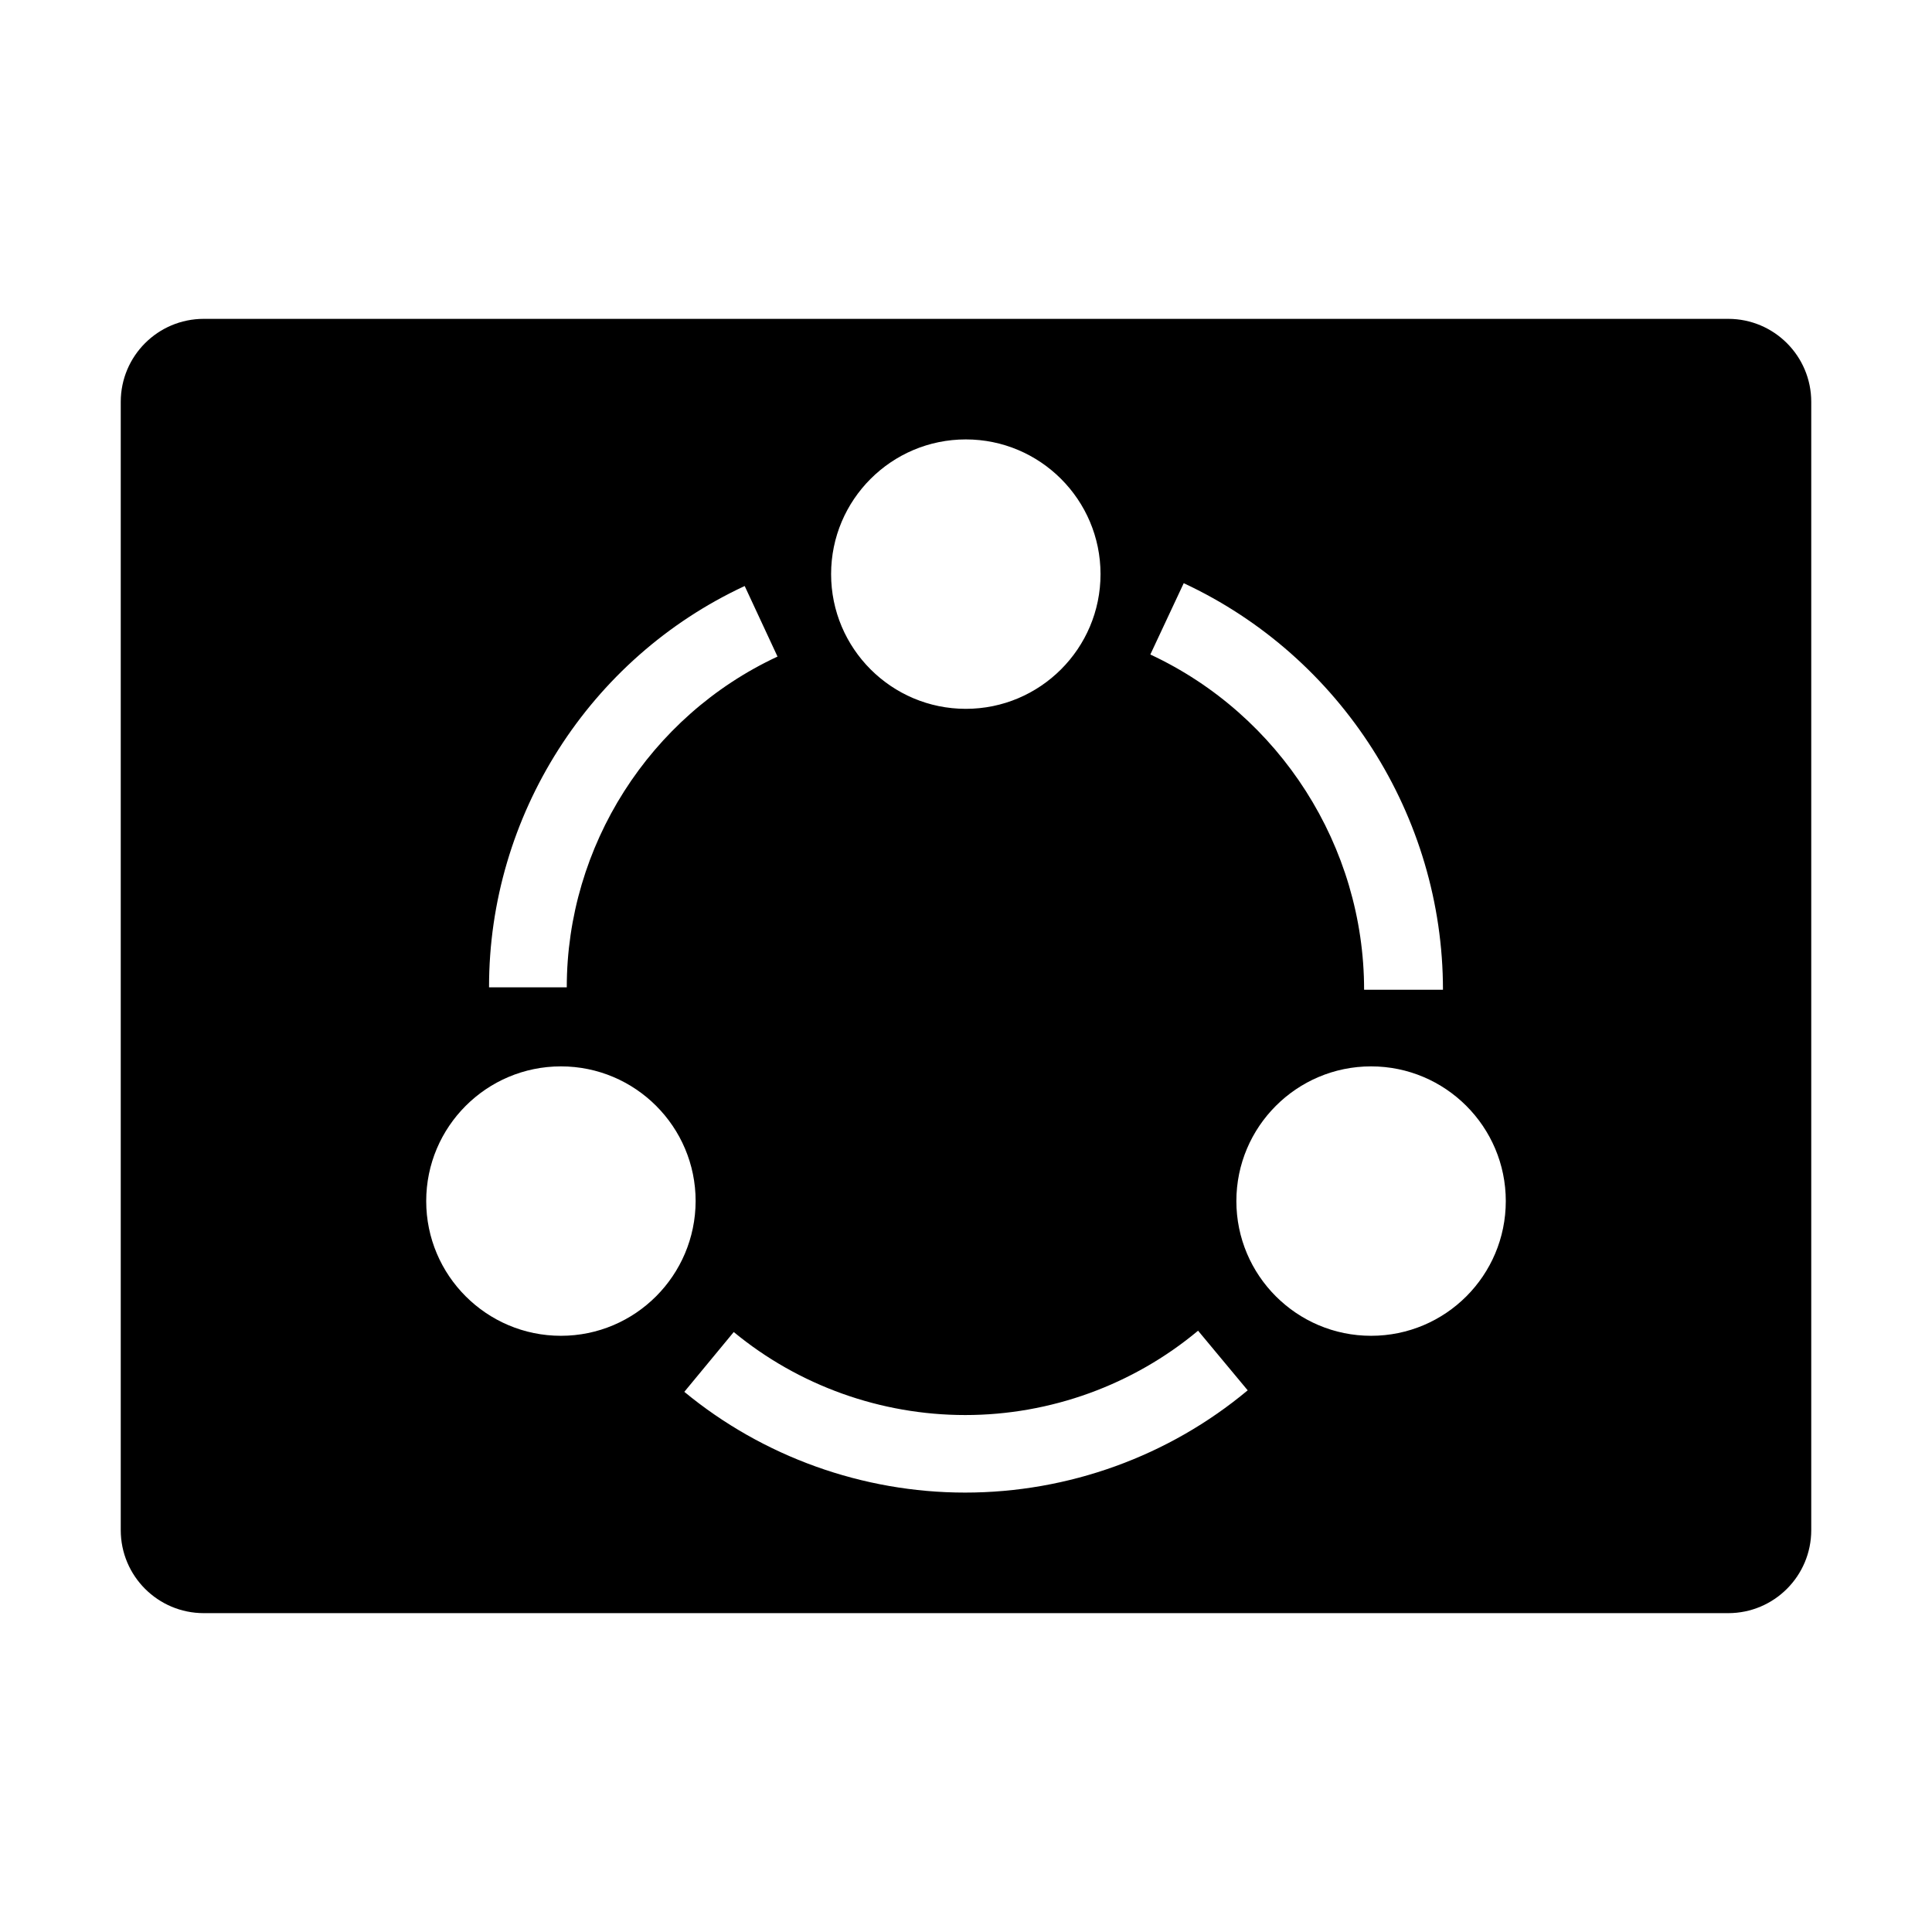 <?xml version="1.0" encoding="utf-8"?>
<!-- Generator: Adobe Illustrator 19.1.0, SVG Export Plug-In . SVG Version: 6.00 Build 0)  -->
<svg version="1.1" id="imissive_x5F_exchange" xmlns="http://www.w3.org/2000/svg" xmlns:xlink="http://www.w3.org/1999/xlink"
	 x="0px" y="0px" viewBox="12 -12 1024 1024" style="enable-background:new 12 -12 1024 1024;" xml:space="preserve">
<path d="M928,157H120c-24.3,0-44,19.7-44,44v598c0,24.3,19.7,44,44,44h808c24.3,0,44-19.7,44-44V201C972,176.7,952.3,157,928,157z
	 M639.4,297.1c83.5,38.9,137.4,123.5,137.4,215.5H735c0-75.9-44.5-145.6-113.3-177.7L639.4,297.1z M523.9,220.9
	c39.4,0,71.4,32,71.4,71.4s-32,71.4-71.4,71.4c-39.4,0-71.4-32-71.4-71.4S484.5,220.9,523.9,220.9z M406.7,298.6l17.4,37.4
	c-67.9,31.6-111.7,100.5-111.7,175.3h-41.2C271.1,420.4,324.3,336.9,406.7,298.6z M309.3,696c-39.4,0-71.4-32-71.4-71.4
	c0-39.4,32-71.4,71.4-71.4c39.4,0,71.4,32,71.4,71.4C380.6,664,348.7,696,309.3,696z M523.5,779.1c-54.2,0-107.1-19-148.8-53.4
	l26.2-31.7c34.4,28.4,78,44,122.7,44c45.1,0,88.9-15.9,123.4-44.7l26.3,31.6C631.4,759.9,578.2,779.1,523.5,779.1z M738.7,696
	c-39.4,0-71.4-32-71.4-71.4c0-39.4,32-71.4,71.4-71.4c39.4,0,71.4,32,71.4,71.4C810.1,664,778.2,696,738.7,696z"/>
</svg>
